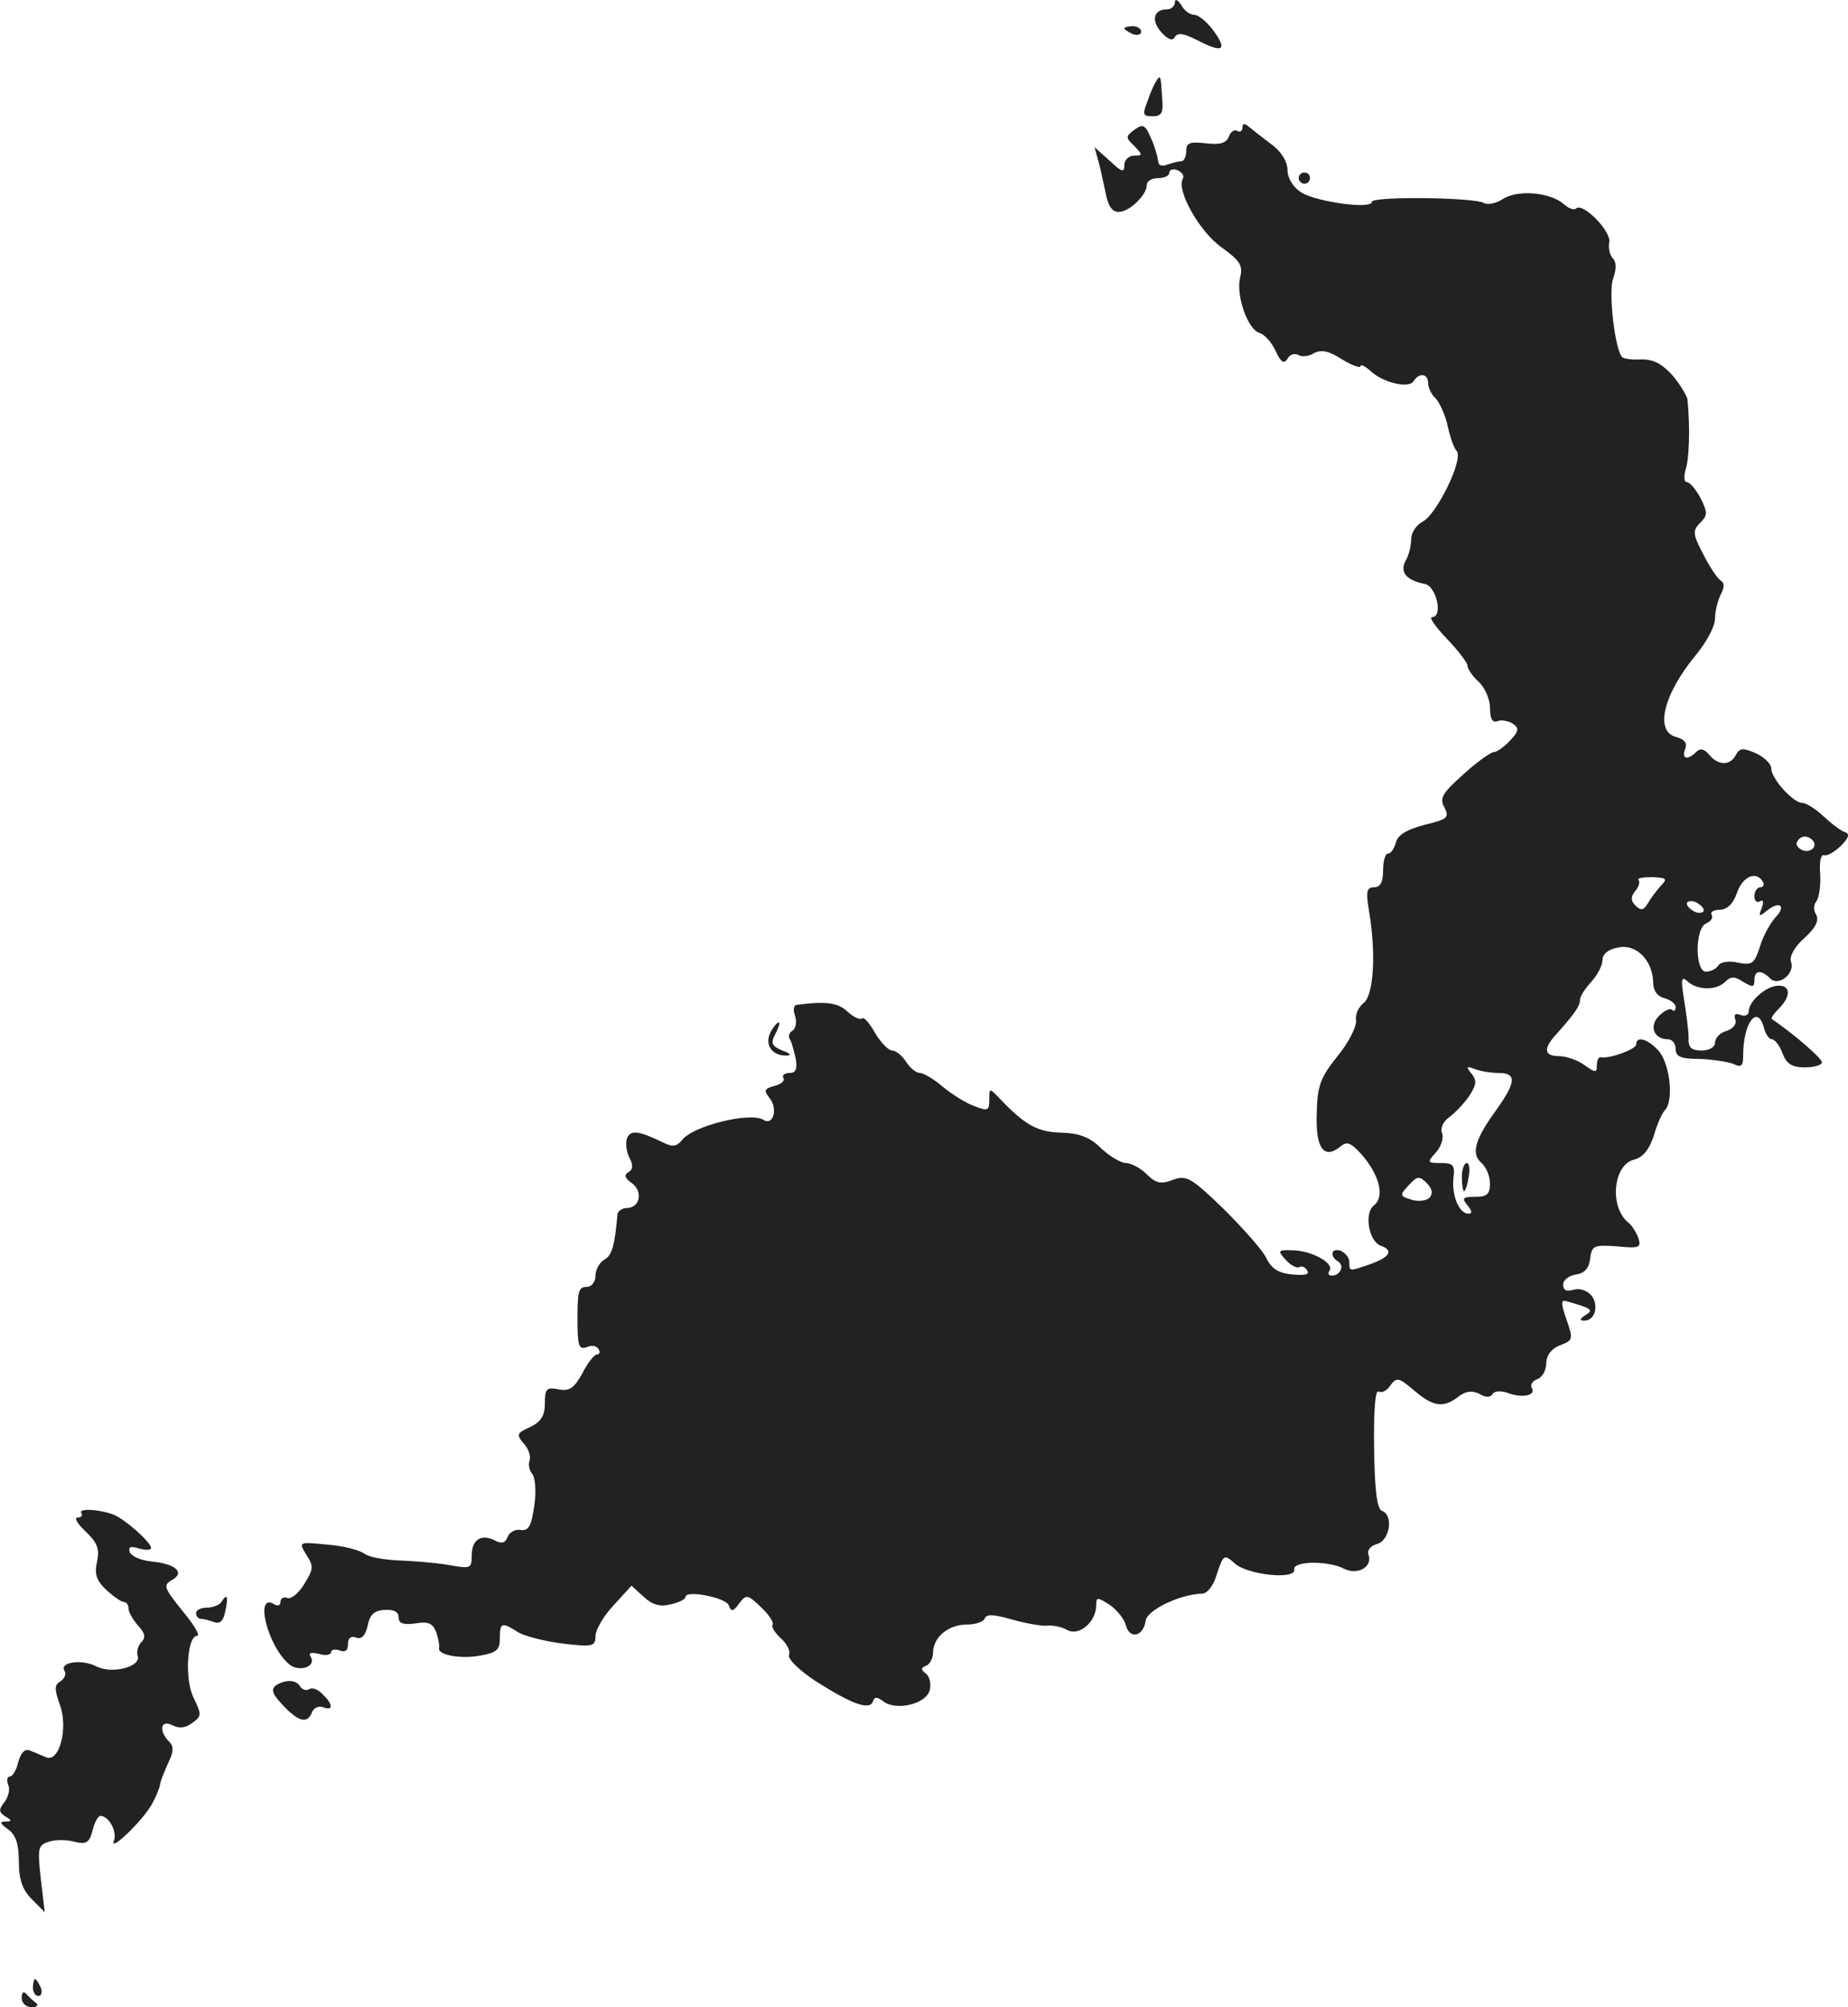 <?xml version="1.0" standalone="no"?>
<!DOCTYPE svg PUBLIC "-//W3C//DTD SVG 20010904//EN"
 "http://www.w3.org/TR/2001/REC-SVG-20010904/DTD/svg10.dtd">
<svg version="1.0" xmlns="http://www.w3.org/2000/svg"
 width="328.493pt" height="356.638pt" viewBox="0 0 328.493 356.638"
 preserveAspectRatio="xMidYMid meet">
<g transform="translate(-834.148,1172.654) scale(0.1,-0.1)"
fill="#222222" stroke="none">
<path d="M10430 11723 c0 -7 -6 -13 -14 -13 -24 0 -29 -20 -10 -41 12 -13 20
-16 24 -8 5 8 16 6 38 -5 46 -24 56 -20 32 14 -12 17 -28 30 -35 30 -8 0 -19
8 -24 18 -6 9 -11 11 -11 5z"/>
<path d="M10340 11676 c0 -2 7 -6 15 -10 8 -3 15 -1 15 4 0 6 -7 10 -15 10 -8
0 -15 -2 -15 -4z"/>
<path d="M10396 11581 c-3 -4 -10 -20 -15 -35 -9 -23 -8 -26 9 -26 17 0 20 6
17 35 -2 38 -3 40 -11 26z"/>
<path d="M10358 11496 c-16 -12 -16 -14 0 -29 15 -16 15 -17 -1 -17 -9 0 -17
-8 -17 -17 0 -14 -5 -12 -26 8 l-27 24 7 -25 c4 -14 9 -40 13 -57 4 -22 11
-33 23 -33 19 0 50 30 50 48 0 7 9 12 20 12 11 0 20 4 20 10 0 5 7 7 15 4 8
-4 12 -10 9 -15 -12 -20 30 -95 69 -122 33 -24 38 -32 33 -53 -8 -32 13 -92
34 -99 10 -3 22 -17 29 -32 9 -20 15 -24 21 -14 4 8 13 10 19 7 6 -4 19 -3 28
3 13 7 27 4 50 -11 18 -11 33 -16 33 -12 0 4 8 0 18 -9 23 -21 68 -31 76 -18
10 16 26 14 26 -3 0 -8 6 -21 14 -28 7 -8 17 -30 21 -49 4 -19 11 -39 16 -44
12 -15 -35 -111 -60 -125 -12 -6 -21 -20 -21 -31 0 -11 -4 -29 -10 -39 -11
-20 2 -35 34 -41 21 -4 33 -59 13 -59 -6 0 6 -17 26 -38 20 -21 37 -43 37 -48
0 -6 9 -19 20 -29 11 -10 20 -31 20 -46 0 -19 4 -27 13 -24 6 3 19 1 27 -4 12
-8 12 -13 -4 -30 -11 -12 -24 -21 -30 -21 -6 -1 -30 -18 -54 -40 -37 -33 -42
-42 -33 -58 9 -18 6 -21 -35 -31 -31 -8 -48 -18 -51 -31 -3 -11 -9 -20 -14
-20 -5 0 -9 -13 -9 -30 0 -21 -5 -30 -16 -30 -13 0 -15 -7 -9 -42 13 -78 8
-151 -10 -164 -9 -7 -15 -21 -13 -31 1 -10 -13 -39 -33 -63 -31 -39 -36 -53
-37 -103 -2 -61 13 -82 43 -57 11 9 18 6 37 -15 32 -37 41 -75 22 -90 -18 -13
-10 -64 12 -72 23 -8 16 -20 -17 -32 -40 -14 -39 -14 -39 3 0 8 -7 16 -15 20
-17 6 -21 -9 -5 -19 12 -7 4 -25 -11 -25 -6 0 -8 4 -4 9 8 14 -34 36 -67 36
-25 1 -26 -1 -11 -17 9 -10 19 -15 24 -13 4 3 11 0 14 -6 5 -7 -4 -9 -26 -7
-24 2 -37 10 -46 28 -6 14 -41 53 -76 88 -59 57 -67 61 -91 52 -21 -8 -30 -6
-46 10 -11 11 -28 20 -37 20 -9 0 -29 12 -44 26 -20 20 -39 27 -71 28 -42 1
-64 13 -109 60 -19 20 -19 20 -19 -2 0 -19 -3 -20 -26 -11 -15 5 -40 21 -56
34 -16 14 -35 25 -41 25 -7 0 -18 9 -25 20 -7 11 -18 20 -25 20 -6 0 -20 14
-30 31 -10 18 -20 29 -23 26 -4 -3 -15 2 -26 12 -17 16 -38 19 -91 12 -5 -1
-6 -10 -2 -20 3 -11 1 -22 -5 -26 -6 -3 -8 -11 -4 -16 3 -5 7 -21 10 -34 3
-18 0 -25 -11 -25 -9 0 -14 -4 -11 -9 3 -5 -4 -11 -16 -14 -18 -5 -19 -8 -9
-21 16 -19 7 -51 -11 -39 -24 14 -125 -11 -144 -36 -10 -12 -17 -13 -35 -4
-43 21 -57 22 -63 7 -3 -9 -1 -24 4 -34 7 -13 7 -21 -1 -26 -9 -5 -7 -11 6
-20 20 -15 14 -44 -10 -44 -8 0 -16 -6 -16 -12 -5 -56 -10 -73 -24 -80 -8 -5
-15 -18 -15 -28 0 -11 -7 -20 -15 -20 -15 0 -17 -7 -17 -55 0 -51 2 -57 17
-52 8 4 17 2 20 -3 4 -6 2 -10 -2 -10 -5 0 -17 -15 -26 -33 -15 -27 -23 -33
-43 -29 -21 4 -24 1 -24 -25 0 -22 -7 -33 -26 -42 -24 -11 -25 -13 -12 -29 9
-9 13 -23 11 -30 -3 -7 -1 -18 5 -25 5 -7 7 -32 3 -57 -5 -35 -10 -44 -24 -42
-9 2 -20 -4 -23 -12 -4 -11 -11 -13 -22 -7 -25 13 -42 2 -42 -26 0 -24 -2 -24
-42 -17 -24 4 -64 7 -89 8 -25 1 -52 6 -60 12 -8 6 -37 14 -66 16 -51 5 -51 5
-37 -18 13 -20 13 -25 -3 -51 -10 -17 -24 -28 -30 -26 -7 3 -13 0 -13 -7 0 -6
-5 -8 -11 -4 -36 22 -12 -75 27 -107 17 -14 48 -4 38 13 -5 8 0 9 14 6 12 -4
22 -2 22 3 0 4 7 6 15 3 10 -4 15 0 15 11 0 11 5 15 14 12 10 -4 17 3 21 21 4
20 12 27 30 28 16 1 25 -3 25 -13 0 -11 8 -14 30 -11 23 4 31 0 37 -16 4 -12
6 -24 5 -28 -3 -12 39 -20 74 -13 28 5 34 10 34 30 0 29 3 30 33 11 12 -7 48
-16 80 -20 52 -6 57 -5 57 14 0 10 14 35 32 54 l32 35 22 -20 c15 -14 29 -18
48 -13 14 3 26 9 26 13 0 13 72 -1 77 -15 4 -12 8 -11 18 3 13 17 15 17 39 -6
14 -13 23 -27 21 -31 -3 -4 4 -15 15 -25 10 -9 17 -22 14 -29 -3 -7 19 -28 48
-47 63 -40 95 -52 101 -36 3 9 7 9 18 1 22 -18 76 -6 83 19 3 12 0 25 -7 30
-9 7 -9 10 1 14 6 2 12 13 12 23 0 27 27 50 60 50 16 0 30 5 32 11 3 8 17 7
48 -2 25 -7 53 -12 63 -11 10 1 26 -2 36 -8 21 -11 51 15 51 44 0 15 2 15 24
1 13 -9 26 -25 29 -37 7 -25 31 -19 35 9 3 19 61 47 101 48 8 0 19 14 24 30
13 40 14 41 34 23 23 -20 109 -29 105 -10 -3 15 61 16 89 1 24 -12 51 4 43 25
-3 8 4 16 15 19 23 6 30 52 9 59 -9 3 -13 38 -14 111 -1 66 2 105 8 101 5 -3
15 1 21 11 11 15 15 14 42 -9 34 -29 52 -32 79 -11 13 10 24 11 37 5 11 -7 20
-7 24 0 3 5 15 6 28 1 25 -9 50 -4 41 10 -3 5 2 12 10 15 9 3 16 16 16 28 0
14 9 26 24 32 24 9 24 11 12 46 -9 25 -10 35 -2 33 47 -13 51 -16 36 -25 -11
-7 -11 -10 -2 -10 19 0 26 28 12 45 -8 9 -21 13 -31 10 -13 -4 -19 -1 -19 9 0
8 10 16 23 18 15 2 23 11 25 28 3 23 6 25 48 22 39 -4 43 -2 38 14 -4 11 -12
24 -19 29 -33 28 -26 102 11 111 16 4 27 18 35 42 6 21 15 41 20 46 16 17 9
80 -10 104 -19 22 -41 29 -41 13 0 -9 -48 -26 -62 -23 -5 1 -8 -5 -8 -14 0
-14 -2 -14 -22 0 -12 9 -33 16 -45 16 -27 0 -29 13 -5 39 33 37 42 50 42 61 0
6 9 20 20 32 11 12 20 29 20 39 0 10 10 19 28 22 32 7 61 -23 62 -61 0 -15 7
-26 20 -29 11 -3 20 -10 20 -16 0 -6 -3 -8 -6 -5 -3 4 -14 -1 -23 -10 -19 -18
-10 -42 15 -42 8 0 14 -8 14 -17 0 -14 9 -18 43 -18 23 -1 50 -5 60 -9 14 -7
17 -3 17 15 0 59 26 92 37 49 3 -11 9 -20 14 -20 5 0 14 -11 19 -25 7 -19 17
-25 40 -25 16 0 30 4 30 9 0 7 -47 48 -89 77 -2 2 4 10 13 19 22 22 20 42 -3
40 -21 -1 -51 -28 -51 -45 0 -7 -7 -10 -14 -7 -10 4 -13 1 -10 -8 3 -7 -3 -16
-15 -20 -12 -3 -21 -13 -21 -21 0 -8 -10 -14 -24 -14 -18 0 -24 5 -23 23 0 12
-4 42 -8 67 -6 37 -5 43 6 33 17 -16 51 -17 67 -1 10 10 17 10 32 0 17 -10 20
-10 20 3 0 18 12 19 28 3 15 -15 45 9 37 30 -3 9 6 26 24 42 20 18 26 31 21
41 -5 7 -5 18 0 24 5 6 8 28 7 48 -2 22 1 36 7 34 5 -2 19 6 30 17 14 14 16
21 7 24 -7 2 -24 15 -38 28 -14 13 -31 24 -38 24 -16 0 -55 43 -55 61 0 8 -12
20 -27 27 -23 10 -29 10 -36 -3 -10 -19 -31 -19 -47 0 -9 11 -16 13 -24 5 -15
-15 -26 -12 -19 6 4 10 -1 17 -16 21 -39 10 -23 76 36 147 18 22 33 50 33 63
0 14 5 33 10 43 7 13 7 21 0 25 -6 4 -20 25 -31 47 -19 36 -19 42 -5 56 13 13
13 18 0 44 -8 15 -19 28 -24 28 -5 0 -6 10 -2 23 6 18 8 74 3 124 -1 6 -12 25
-26 42 -19 21 -34 29 -55 29 -17 -1 -32 1 -35 4 -13 13 -25 117 -16 140 6 17
6 29 -1 36 -5 5 -8 18 -6 28 4 20 -48 72 -59 60 -4 -3 -13 0 -22 8 -24 21 -82
26 -108 9 -12 -8 -28 -11 -34 -7 -17 10 -199 12 -199 2 0 -14 -100 0 -126 17
-14 9 -24 25 -24 40 0 14 -11 32 -27 44 -16 12 -34 26 -40 31 -9 8 -13 8 -13
0 0 -6 -4 -9 -9 -6 -5 3 -12 -1 -15 -10 -5 -12 -16 -15 -41 -12 -29 3 -35 1
-35 -14 0 -10 -4 -18 -9 -18 -5 0 -16 -3 -25 -6 -10 -4 -16 -1 -16 7 -1 8 -6
26 -13 41 -10 23 -14 25 -29 14z m1205 -1262 c11 -11 -3 -24 -18 -18 -8 4 -12
10 -9 15 6 11 18 12 27 3z m-269 -81 c-7 -8 -18 -22 -23 -31 -8 -13 -12 -14
-22 -5 -9 9 -9 16 -1 26 7 8 9 17 6 20 -3 3 8 5 24 5 26 -1 28 -3 16 -15z
m181 7 c3 -5 1 -10 -4 -10 -6 0 -11 -7 -11 -16 0 -8 4 -12 10 -9 6 4 7 -1 3
-12 -6 -16 -5 -16 10 -4 23 18 34 7 14 -13 -8 -9 -21 -31 -27 -51 -10 -31 -14
-34 -39 -29 -16 4 -32 1 -35 -5 -4 -6 -14 -11 -22 -11 -20 0 -20 79 1 86 8 4
12 10 9 15 -3 5 4 9 14 9 13 0 24 10 31 30 10 29 34 40 46 20z m-105 -51 c0
-4 -7 -6 -15 -3 -8 4 -15 10 -15 15 0 4 7 6 15 3 8 -4 15 -10 15 -15z m-364
-289 c32 0 30 -17 -5 -66 -38 -52 -45 -78 -26 -94 8 -7 15 -23 15 -36 0 -19
-5 -24 -26 -24 -22 0 -25 -2 -14 -15 8 -10 9 -15 2 -15 -17 0 -30 32 -27 63 3
23 0 27 -22 27 -25 0 -25 1 -9 19 9 10 14 25 11 34 -4 8 2 21 12 28 11 8 27
25 36 38 13 20 14 28 4 40 -10 12 -9 14 6 8 10 -4 30 -7 43 -7z m-124 -222
c-5 -5 -20 -7 -32 -3 -20 6 -21 8 -5 25 16 17 19 18 33 4 10 -11 11 -19 4 -26z"/>
<path d="M10940 9635 c0 -14 2 -25 4 -25 2 0 6 11 8 25 3 14 1 25 -3 25 -5 0
-9 -11 -9 -25z"/>
<path d="M10650 11410 c0 -5 5 -10 10 -10 6 0 10 5 10 10 0 6 -4 10 -10 10 -5
0 -10 -4 -10 -10z"/>
<path d="M9711 9892 c-11 -22 3 -42 29 -41 9 0 6 4 -8 9 -19 8 -21 13 -12 30
6 11 8 20 6 20 -3 0 -10 -8 -15 -18z"/>
<path d="M8486 9038 c3 -4 0 -8 -7 -8 -6 0 0 -11 14 -24 21 -20 26 -31 21 -54
-5 -23 -1 -34 17 -51 12 -11 26 -21 31 -21 4 0 8 -5 8 -12 0 -6 8 -20 17 -30
12 -13 14 -21 6 -29 -6 -6 -9 -17 -7 -24 8 -20 -46 -34 -74 -19 -26 13 -65 7
-56 -8 4 -6 0 -14 -7 -19 -11 -6 -11 -14 -1 -42 15 -41 -1 -102 -24 -93 -8 3
-21 9 -29 12 -9 4 -16 -3 -21 -20 -3 -14 -10 -26 -15 -26 -5 0 -6 -7 -3 -15 4
-8 0 -22 -7 -31 -10 -13 -10 -17 2 -25 12 -7 12 -9 0 -9 -11 0 -9 -4 5 -14 14
-10 19 -27 19 -58 0 -32 7 -50 23 -66 l23 -23 -7 59 c-6 55 -5 60 14 66 11 4
32 4 46 0 21 -5 26 -2 32 20 3 14 10 26 14 26 15 0 30 -28 24 -44 -9 -22 49
33 67 64 8 14 14 30 15 35 0 6 7 22 14 38 10 21 11 30 2 39 -19 19 -15 40 6
29 12 -6 23 -5 35 4 17 12 17 15 3 44 -17 33 -12 111 6 111 6 0 -6 20 -26 44
-33 41 -35 46 -19 55 24 13 7 29 -36 33 -19 2 -36 9 -39 17 -3 9 2 11 17 6 11
-3 21 -3 21 1 0 10 -45 50 -66 59 -26 10 -64 12 -58 3z"/>
<path d="M8735 8880 c-3 -5 -15 -10 -26 -10 -10 0 -19 -4 -19 -10 0 -5 4 -10
9 -10 5 0 16 -3 24 -6 10 -3 16 3 19 20 6 27 3 32 -7 16z"/>
<path d="M8832 8732 c-9 -7 -7 -15 12 -35 28 -30 44 -34 52 -13 3 8 12 12 20
9 18 -7 18 5 -1 23 -8 9 -19 13 -24 9 -5 -3 -12 -1 -16 5 -7 12 -25 13 -43 2z"/>
<path d="M8400 8195 c0 -8 4 -15 10 -15 5 0 7 7 4 15 -4 8 -8 15 -10 15 -2 0
-4 -7 -4 -15z"/>
<path d="M8380 8177 c0 -10 8 -17 18 -17 9 0 13 4 7 8 -5 4 -13 11 -17 16 -5
5 -8 2 -8 -7z"/>
</g>
</svg>
